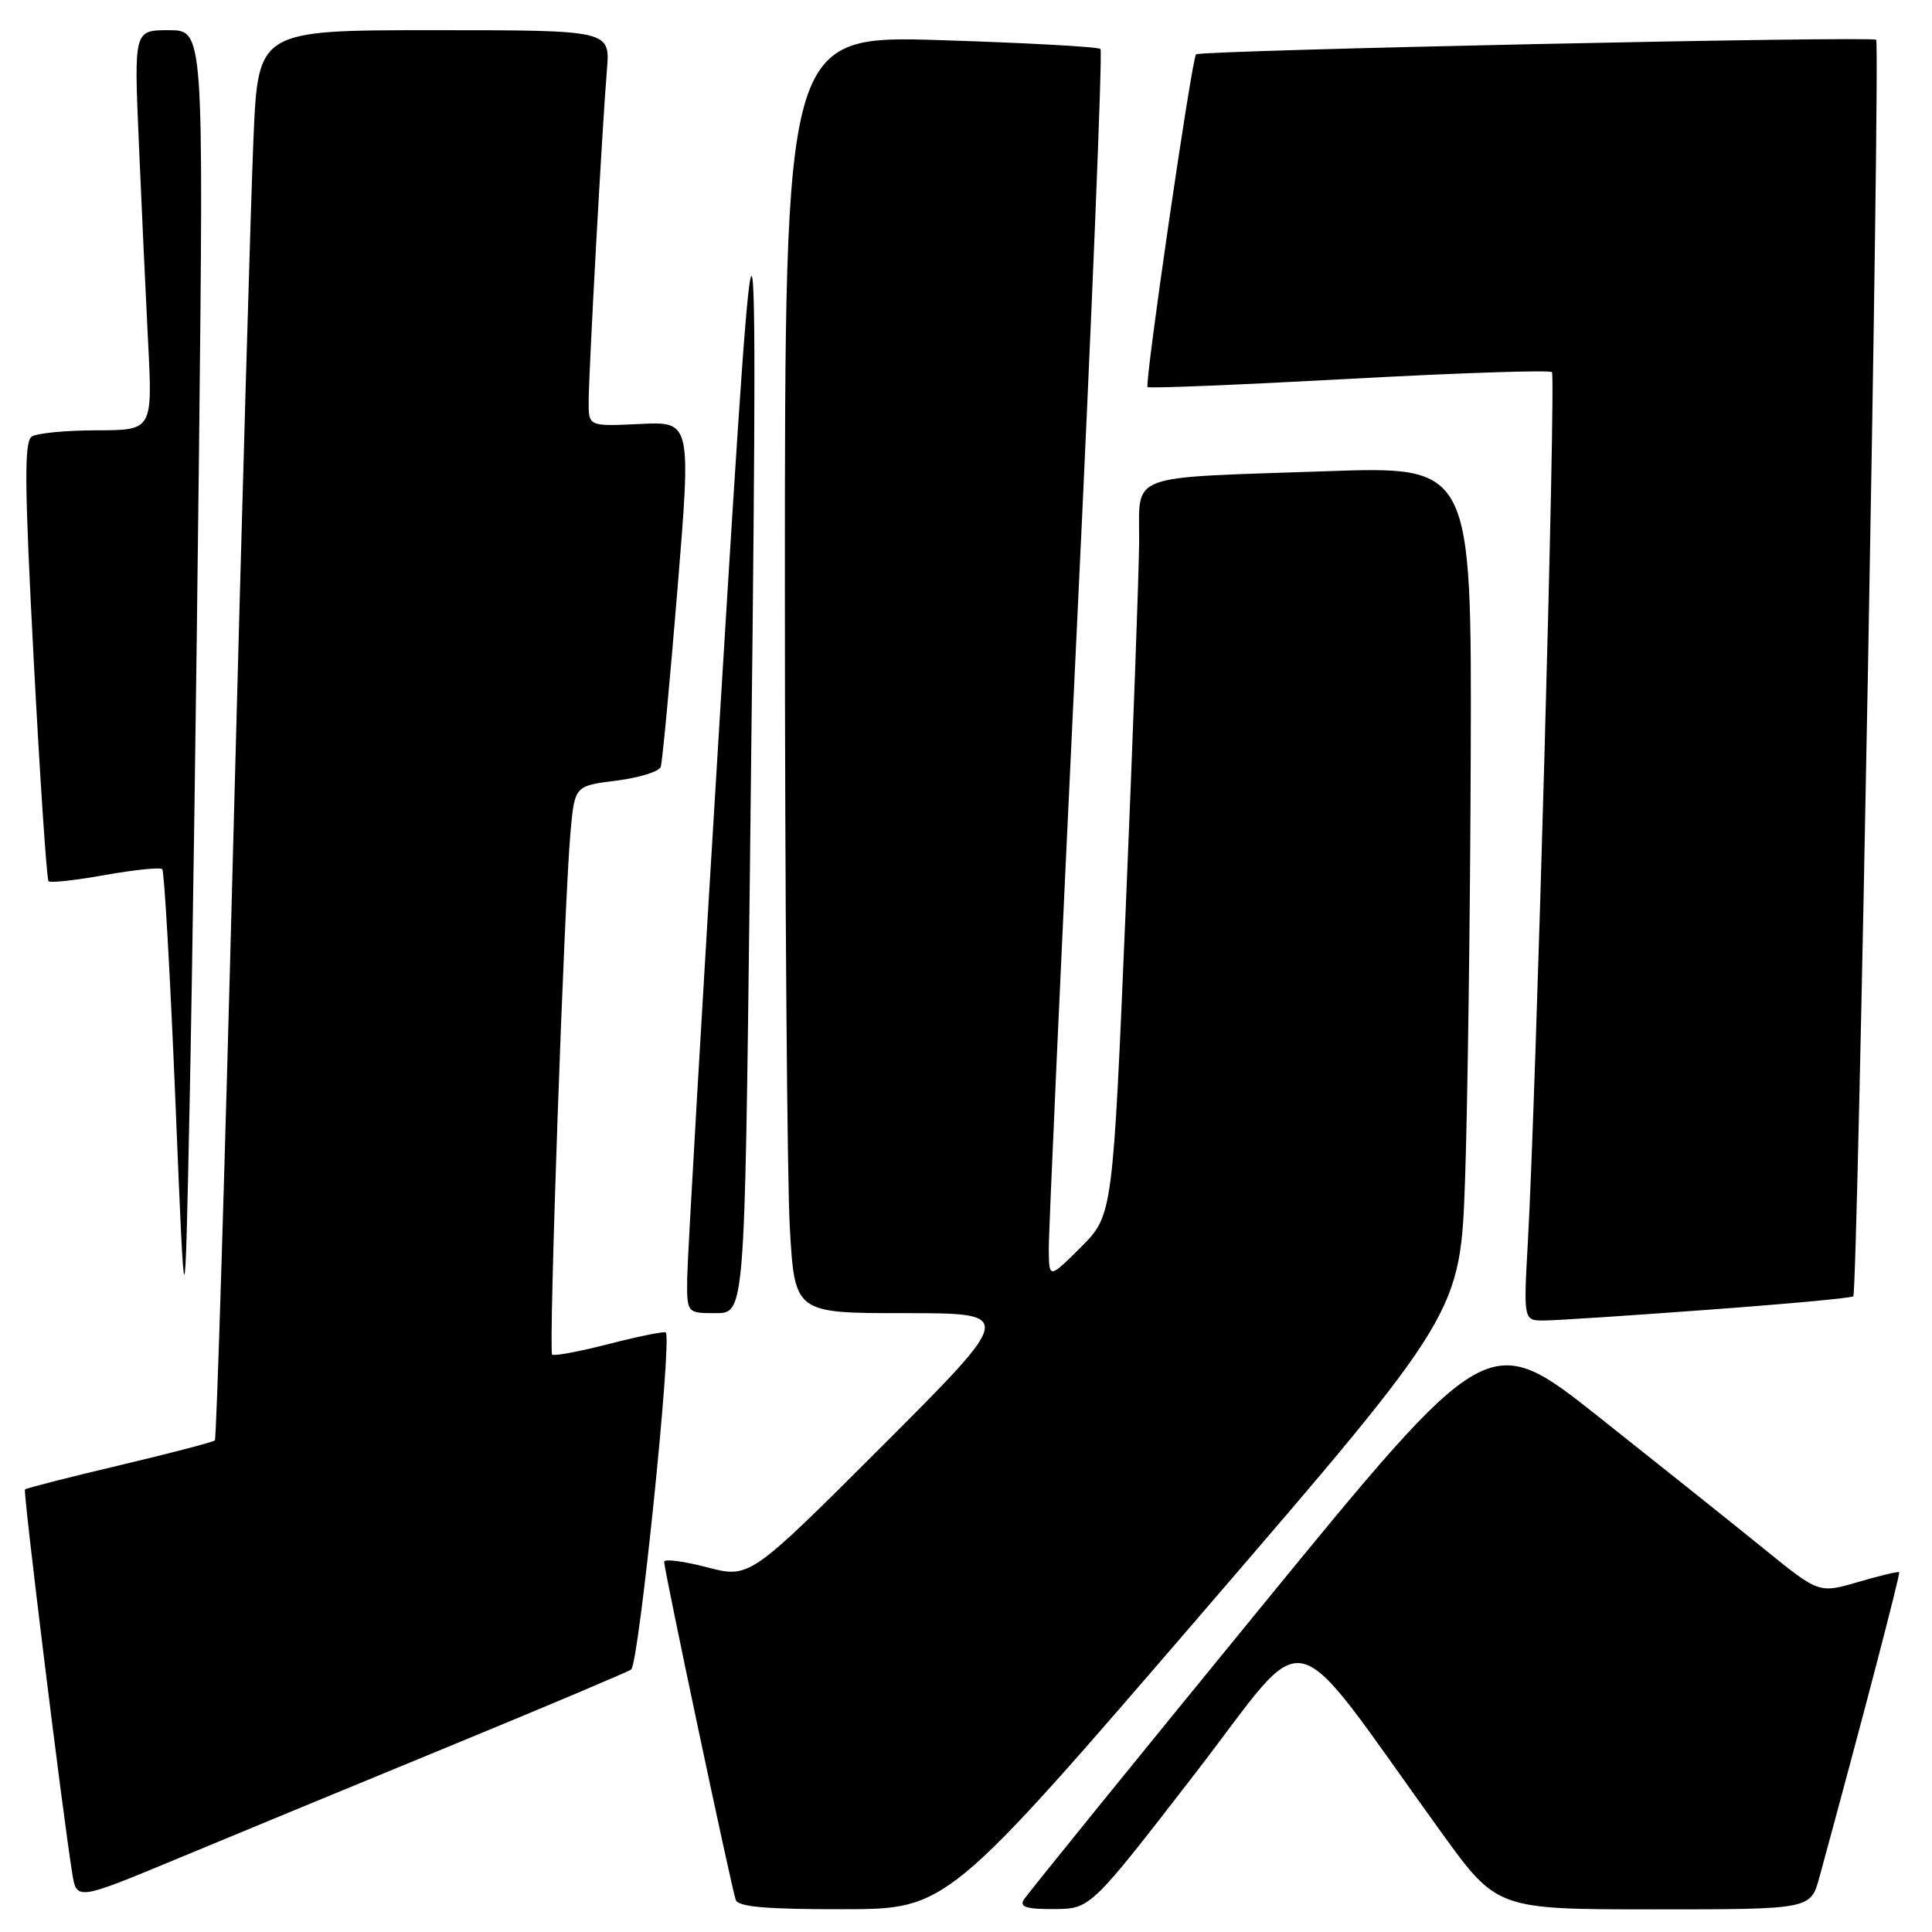 <?xml version="1.0" encoding="UTF-8" standalone="no"?>
<!DOCTYPE svg PUBLIC "-//W3C//DTD SVG 1.1//EN" "http://www.w3.org/Graphics/SVG/1.1/DTD/svg11.dtd" >
<svg xmlns="http://www.w3.org/2000/svg" xmlns:xlink="http://www.w3.org/1999/xlink" version="1.1" viewBox="0 0 256 256">
 <g >
 <path fill="currentColor"
d=" M 159.50 213.49 C 193.50 174.01 193.50 174.01 194.13 156.26 C 194.47 146.49 194.81 121.24 194.88 100.13 C 195.00 61.77 195.00 61.77 175.75 62.44 C 148.87 63.37 151.01 62.56 150.94 71.83 C 150.91 76.05 150.11 97.84 149.17 120.26 C 147.45 161.02 147.45 161.02 143.23 165.25 C 139.00 169.47 139.00 169.47 138.97 165.49 C 138.95 163.29 140.61 126.74 142.64 84.26 C 144.68 41.77 146.11 6.78 145.82 6.49 C 145.54 6.20 136.01 5.68 124.65 5.32 C 104.00 4.68 104.00 4.68 104.00 78.09 C 104.01 118.47 104.30 156.56 104.66 162.75 C 105.31 174.00 105.31 174.00 119.90 174.00 C 134.49 174.00 134.49 174.00 116.92 191.58 C 99.34 209.15 99.34 209.15 93.67 207.67 C 90.55 206.86 88.00 206.53 88.00 206.94 C 88.00 208.01 96.94 250.23 97.49 251.75 C 97.82 252.67 101.59 253.00 111.72 252.98 C 125.50 252.97 125.50 252.97 159.50 213.49 Z  M 158.38 234.97 C 173.98 214.78 170.09 213.86 190.95 242.75 C 198.35 253.00 198.35 253.00 219.13 253.00 C 239.92 253.00 239.92 253.00 241.08 248.75 C 246.73 228.04 251.84 208.50 251.65 208.32 C 251.53 208.20 249.09 208.78 246.22 209.62 C 241.02 211.14 241.02 211.14 233.76 205.25 C 229.77 202.01 219.91 194.14 211.85 187.75 C 197.19 176.14 197.19 176.14 166.79 213.32 C 150.07 233.77 136.05 251.06 135.64 251.75 C 135.07 252.68 136.10 252.99 139.69 252.96 C 144.50 252.93 144.50 252.93 158.38 234.97 Z  M 59.50 231.41 C 72.15 226.20 83.01 221.62 83.63 221.22 C 84.64 220.57 89.08 177.41 88.22 176.56 C 88.04 176.38 84.67 177.06 80.73 178.07 C 76.80 179.08 73.39 179.72 73.16 179.49 C 72.67 179.00 74.76 119.53 75.59 110.31 C 76.15 104.13 76.15 104.13 81.65 103.44 C 84.68 103.06 87.33 102.24 87.55 101.62 C 87.76 101.01 88.75 90.45 89.76 78.18 C 91.59 55.85 91.59 55.85 84.79 56.18 C 78.00 56.50 78.00 56.50 78.00 53.28 C 78.00 49.44 79.80 16.70 80.42 9.25 C 80.86 4.00 80.86 4.00 57.53 4.00 C 34.21 4.00 34.21 4.00 33.59 18.25 C 33.25 26.09 32.04 68.04 30.91 111.49 C 29.79 154.93 28.69 190.65 28.47 190.86 C 28.26 191.08 22.57 192.56 15.84 194.16 C 9.11 195.75 3.47 197.19 3.31 197.36 C 3.04 197.63 8.22 239.72 9.56 248.17 C 10.15 251.83 10.15 251.83 23.32 246.36 C 30.57 243.34 46.85 236.62 59.50 231.41 Z  M 26.37 59.75 C 26.98 4.00 26.98 4.00 22.37 4.00 C 17.76 4.00 17.76 4.00 18.39 18.75 C 18.74 26.86 19.29 38.79 19.62 45.25 C 20.22 57.00 20.22 57.00 12.86 57.02 C 8.81 57.02 4.93 57.39 4.22 57.84 C 3.19 58.49 3.24 64.16 4.47 87.49 C 5.31 103.35 6.19 116.53 6.43 116.77 C 6.67 117.01 10.05 116.64 13.94 115.94 C 17.83 115.25 21.23 114.90 21.50 115.17 C 21.77 115.44 22.56 129.35 23.25 146.08 C 24.50 176.50 24.50 176.50 25.13 146.00 C 25.48 129.22 26.03 90.41 26.37 59.75 Z  M 226.33 173.55 C 236.69 172.79 245.35 171.99 245.57 171.77 C 246.16 171.18 249.17 5.84 248.60 5.27 C 248.09 4.76 159.00 6.66 158.48 7.20 C 157.91 7.79 151.62 50.95 152.06 51.29 C 152.30 51.48 164.34 50.99 178.80 50.20 C 193.27 49.41 205.35 49.01 205.64 49.31 C 206.18 49.85 203.53 145.47 202.44 164.75 C 201.87 175.00 201.87 175.00 204.68 174.97 C 206.23 174.96 215.98 174.32 226.33 173.55 Z  M 99.34 117.75 C 100.55 14.43 100.37 13.34 95.44 94.00 C 93.06 132.78 91.09 166.64 91.06 169.25 C 91.00 174.00 91.00 174.00 94.84 174.00 C 98.67 174.00 98.67 174.00 99.34 117.75 Z "/>
</g>
</svg>